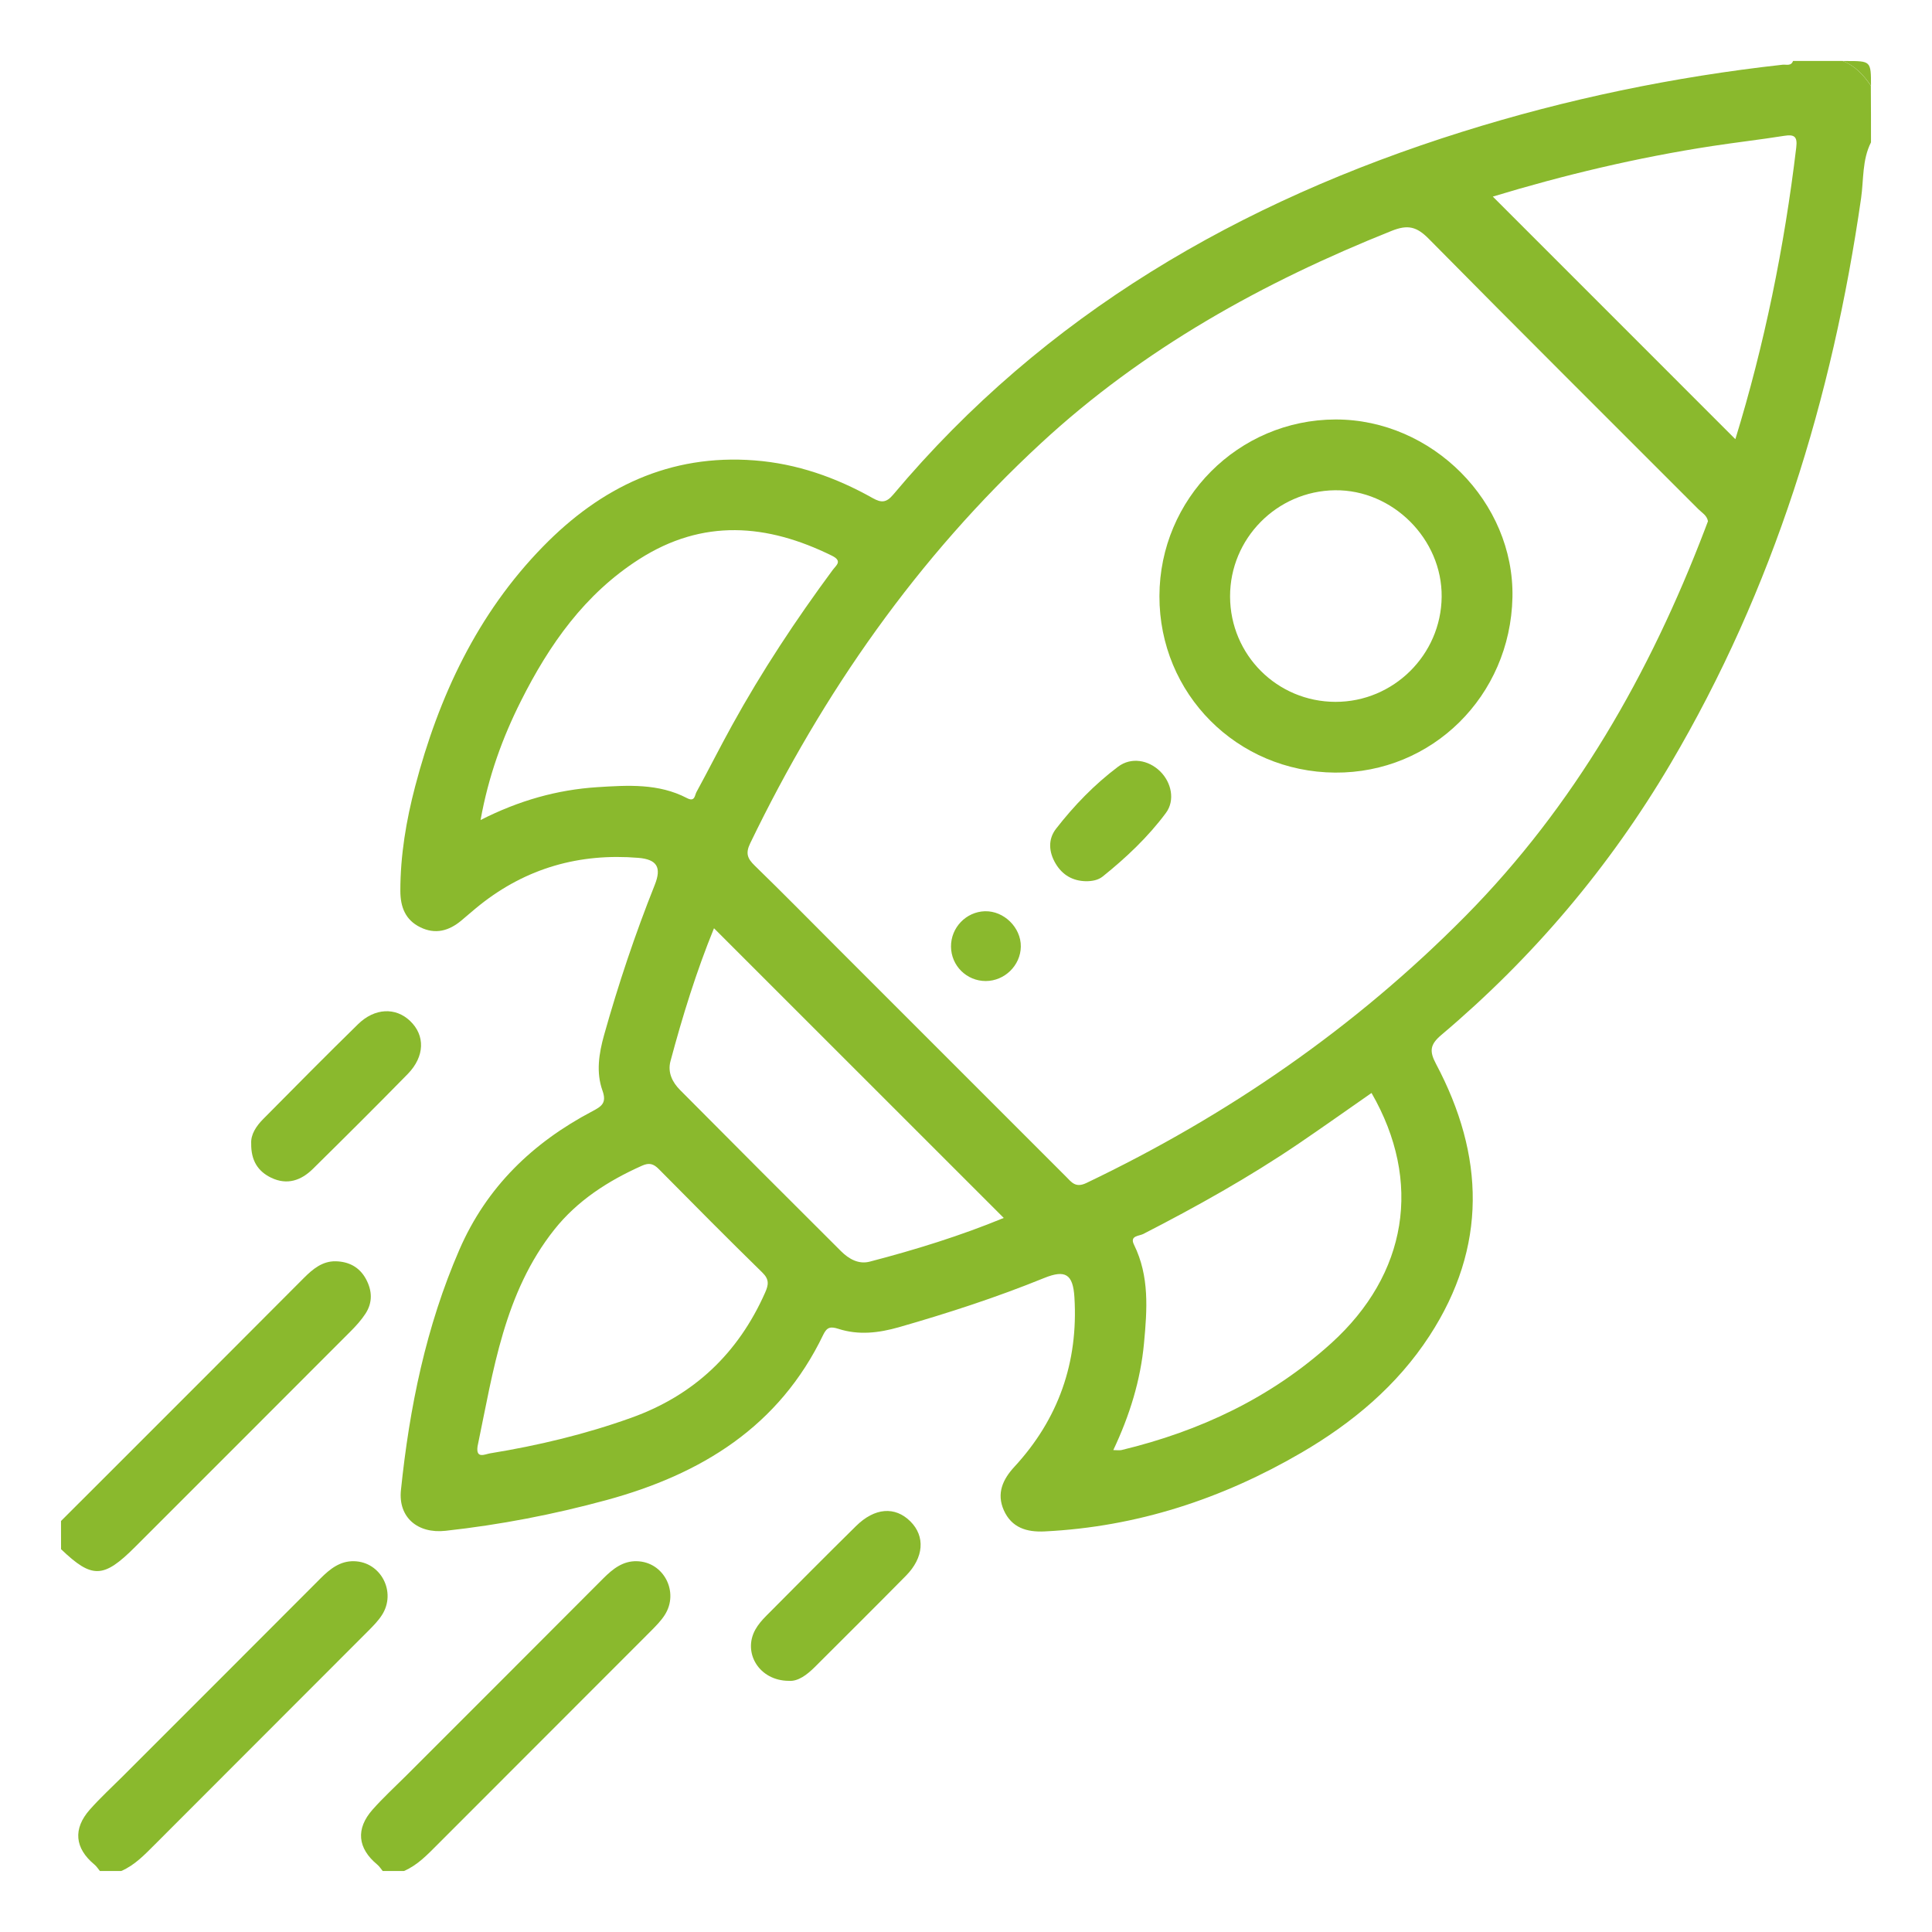 <?xml version="1.0" encoding="utf-8"?>
<!-- Generator: Adobe Illustrator 16.0.0, SVG Export Plug-In . SVG Version: 6.00 Build 0)  -->
<!DOCTYPE svg PUBLIC "-//W3C//DTD SVG 1.1//EN" "http://www.w3.org/Graphics/SVG/1.1/DTD/svg11.dtd">
<svg version="1.1" id="圖層_1" xmlns="http://www.w3.org/2000/svg" xmlns:xlink="http://www.w3.org/1999/xlink" x="0px" y="0px"
	 width="50px" height="50px" viewBox="0 0 50 50" enable-background="new 0 0 50 50" xml:space="preserve">
<g>
	<path fill-rule="evenodd" clip-rule="evenodd" fill="#8AB92D" d="M48.421,3.684c-0.231,0.456-0.187,0.963-0.256,1.445
		c-0.746,5.184-2.26,10.106-4.934,14.639c-1.578,2.674-3.559,5.015-5.93,7.017c-0.293,0.248-0.312,0.419-0.139,0.745
		c1.261,2.374,1.335,4.735-0.168,7.043c-0.84,1.29-1.996,2.254-3.313,3.022c-2.054,1.197-4.259,1.921-6.647,2.038
		c-0.464,0.023-0.854-0.096-1.056-0.549c-0.192-0.435-0.027-0.796,0.272-1.121c1.145-1.24,1.658-2.707,1.556-4.388
		c-0.037-0.6-0.232-0.725-0.789-0.498c-1.227,0.499-2.481,0.906-3.753,1.271c-0.527,0.15-1.047,0.211-1.57,0.041
		c-0.203-0.065-0.294-0.041-0.388,0.153c-1.143,2.379-3.155,3.611-5.611,4.28c-1.37,0.373-2.755,0.64-4.164,0.795
		c-0.725,0.08-1.228-0.351-1.155-1.052c0.221-2.142,0.649-4.234,1.513-6.224c0.706-1.625,1.899-2.77,3.439-3.581
		c0.242-0.128,0.379-0.214,0.263-0.538c-0.167-0.469-0.092-0.956,0.043-1.437c0.37-1.317,0.804-2.613,1.311-3.884
		c0.181-0.453,0.059-0.66-0.425-0.7c-1.52-0.125-2.893,0.262-4.095,1.215c-0.167,0.133-0.326,0.275-0.49,0.411
		c-0.319,0.265-0.669,0.361-1.057,0.171c-0.388-0.189-0.516-0.526-0.517-0.94c-0.001-0.921,0.152-1.826,0.383-2.706
		c0.611-2.326,1.605-4.464,3.311-6.209c1.497-1.533,3.279-2.397,5.473-2.228c1.095,0.084,2.107,0.441,3.058,0.976
		c0.22,0.123,0.351,0.124,0.53-0.09c3.922-4.671,8.97-7.583,14.722-9.389c2.709-0.85,5.473-1.424,8.294-1.737
		c0.095-0.011,0.221,0.044,0.272-0.098c0.428,0,0.854,0,1.281,0c0.323,0.124,0.543,0.364,0.732,0.641
		C48.421,2.708,48.421,3.195,48.421,3.684z M44.202,13.489c-0.026-0.151-0.157-0.22-0.25-0.313c-2.326-2.33-4.661-4.649-6.973-6.993
		c-0.312-0.317-0.542-0.377-0.962-0.209c-3.333,1.332-6.43,3.048-9.078,5.498c-3.192,2.951-5.638,6.448-7.524,10.352
		c-0.127,0.263-0.069,0.397,0.118,0.579c0.721,0.701,1.426,1.418,2.137,2.13c1.972,1.972,3.943,3.944,5.915,5.915
		c0.146,0.146,0.248,0.303,0.53,0.168c3.658-1.749,6.951-4.018,9.805-6.903c2.828-2.86,4.774-6.277,6.201-10.01
		C44.147,13.631,44.175,13.561,44.202,13.489z M12.437,21.222c0.996-0.506,1.983-0.783,3.02-0.85
		c0.789-0.05,1.586-0.102,2.322,0.283c0.206,0.108,0.2-0.074,0.244-0.154c0.313-0.573,0.606-1.157,0.922-1.729
		c0.772-1.401,1.653-2.733,2.604-4.02c0.088-0.12,0.264-0.231-0.018-0.37c-1.682-0.83-3.34-0.964-4.988,0.089
		c-1.409,0.9-2.329,2.212-3.061,3.67C13.006,19.089,12.642,20.083,12.437,21.222z M35.495,28.286
		c-0.64,0.445-1.26,0.886-1.889,1.313c-1.285,0.872-2.639,1.628-4.02,2.337c-0.104,0.054-0.355,0.04-0.239,0.275
		c0.404,0.819,0.341,1.683,0.26,2.549c-0.089,0.961-0.37,1.869-0.795,2.768c0.098,0,0.159,0.012,0.214-0.001
		c2.029-0.489,3.868-1.353,5.427-2.765C36.424,32.976,36.818,30.583,35.495,28.286z M12.36,37.427
		c-0.051,0.339,0.194,0.207,0.32,0.186c1.246-0.203,2.471-0.495,3.662-0.923c1.619-0.581,2.763-1.667,3.459-3.237
		c0.091-0.205,0.11-0.341-0.069-0.517c-0.904-0.884-1.794-1.782-2.683-2.681c-0.136-0.137-0.248-0.171-0.436-0.086
		c-0.875,0.39-1.668,0.9-2.265,1.65C13.046,33.457,12.769,35.468,12.36,37.427z M38.634,5.088c2.09,2.09,4.19,4.192,6.277,6.278
		c0.747-2.427,1.268-4.967,1.576-7.553c0.034-0.281-0.051-0.339-0.311-0.298c-0.617,0.098-1.237,0.169-1.854,0.263
		C42.37,4.076,40.454,4.535,38.634,5.088z M18.478,24.023c-0.455,1.114-0.813,2.271-1.126,3.44c-0.078,0.29,0.048,0.546,0.249,0.747
		c1.385,1.395,2.773,2.785,4.166,4.172c0.2,0.199,0.454,0.345,0.742,0.269c1.186-0.309,2.354-0.671,3.468-1.131
		C23.476,29.021,20.991,26.537,18.478,24.023z"/>
	<path fill-rule="evenodd" clip-rule="evenodd" fill="#8AB92D" d="M2.585,48.421c-0.046-0.056-0.086-0.121-0.142-0.167
		c-0.508-0.421-0.56-0.923-0.118-1.422c0.272-0.307,0.576-0.586,0.867-0.876c1.702-1.703,3.405-3.404,5.105-5.109
		c0.244-0.244,0.506-0.452,0.865-0.443c0.698,0.015,1.104,0.802,0.722,1.394c-0.098,0.152-0.229,0.284-0.357,0.413
		c-1.841,1.844-3.684,3.686-5.524,5.529c-0.263,0.262-0.517,0.532-0.867,0.682C2.952,48.421,2.769,48.421,2.585,48.421z"/>
	<path fill-rule="evenodd" clip-rule="evenodd" fill="#8AB92D" d="M9.904,48.421c-0.046-0.056-0.086-0.121-0.142-0.167
		c-0.508-0.421-0.561-0.923-0.119-1.422c0.272-0.307,0.576-0.586,0.867-0.876c1.702-1.703,3.406-3.404,5.105-5.109
		c0.244-0.244,0.506-0.452,0.865-0.443c0.699,0.015,1.104,0.802,0.722,1.394c-0.098,0.152-0.229,0.284-0.357,0.413
		c-1.84,1.844-3.684,3.686-5.525,5.529c-0.262,0.262-0.516,0.532-0.867,0.682C10.271,48.421,10.087,48.421,9.904,48.421z"/>
	<path fill-rule="evenodd" clip-rule="evenodd" fill="#8AB92D" d="M1.579,39.363c0.438-0.437,0.876-0.874,1.314-1.312
		c1.657-1.658,3.315-3.314,4.969-4.975c0.231-0.232,0.48-0.439,0.821-0.434c0.335,0.006,0.616,0.143,0.787,0.457
		c0.165,0.305,0.177,0.61-0.013,0.901c-0.107,0.163-0.241,0.313-0.38,0.451c-1.859,1.863-3.722,3.726-5.583,5.586
		c-0.816,0.816-1.112,0.824-1.914,0.056C1.579,39.851,1.579,39.607,1.579,39.363z"/>
	<path fill-rule="evenodd" clip-rule="evenodd" fill="#8AB92D" d="M48.421,2.22c-0.189-0.277-0.409-0.517-0.732-0.641
		c0.03,0,0.061,0,0.092,0C48.421,1.579,48.421,1.579,48.421,2.22z"/>
	<path fill-rule="evenodd" clip-rule="evenodd" fill="#8AB92D" d="M6.501,29.592c-0.013-0.229,0.126-0.446,0.312-0.633
		c0.813-0.821,1.626-1.644,2.453-2.453c0.43-0.421,0.971-0.442,1.345-0.086c0.395,0.374,0.385,0.92-0.059,1.375
		c-0.809,0.826-1.629,1.642-2.452,2.453c-0.304,0.302-0.668,0.43-1.081,0.232C6.675,30.315,6.494,30.033,6.501,29.592z"/>
	<path fill-rule="evenodd" clip-rule="evenodd" fill="#8AB92D" d="M20.415,43.5c-0.767-0.002-1.2-0.726-0.867-1.326
		c0.072-0.13,0.175-0.249,0.282-0.356c0.771-0.777,1.543-1.554,2.323-2.323c0.484-0.478,1.01-0.517,1.408-0.121
		c0.388,0.386,0.35,0.937-0.117,1.408c-0.78,0.791-1.568,1.573-2.354,2.358C20.882,43.347,20.652,43.519,20.415,43.5z"/>
	<path fill-rule="evenodd" clip-rule="evenodd" fill="#8AB92D" d="M34.552,19.995c-2.539-0.018-4.552-2.04-4.546-4.569
		c0.005-2.52,2.044-4.564,4.557-4.57c2.501-0.005,4.63,2.136,4.579,4.604C39.088,18.011,37.064,20.012,34.552,19.995z
		 M34.563,18.164c1.5,0.002,2.732-1.217,2.747-2.717c0.016-1.496-1.268-2.778-2.763-2.759c-1.503,0.019-2.717,1.251-2.713,2.751
		C31.839,16.95,33.053,18.162,34.563,18.164z"/>
	<path fill-rule="evenodd" clip-rule="evenodd" fill="#8AB92D" d="M28.105,22.806c-0.345-0.007-0.61-0.161-0.786-0.457
		c-0.178-0.3-0.201-0.63,0.013-0.903c0.466-0.6,0.996-1.147,1.604-1.604c0.339-0.255,0.787-0.174,1.086,0.118
		c0.295,0.287,0.396,0.753,0.149,1.083c-0.463,0.622-1.027,1.154-1.632,1.64C28.418,22.78,28.264,22.806,28.105,22.806z"/>
	<path fill-rule="evenodd" clip-rule="evenodd" fill="#8AB92D" d="M25.511,25.389c-0.495,0-0.895-0.396-0.899-0.89
		c-0.005-0.492,0.39-0.902,0.878-0.916c0.493-0.013,0.936,0.423,0.929,0.917C26.411,24.986,26,25.388,25.511,25.389z"/>
</g>
</svg>
